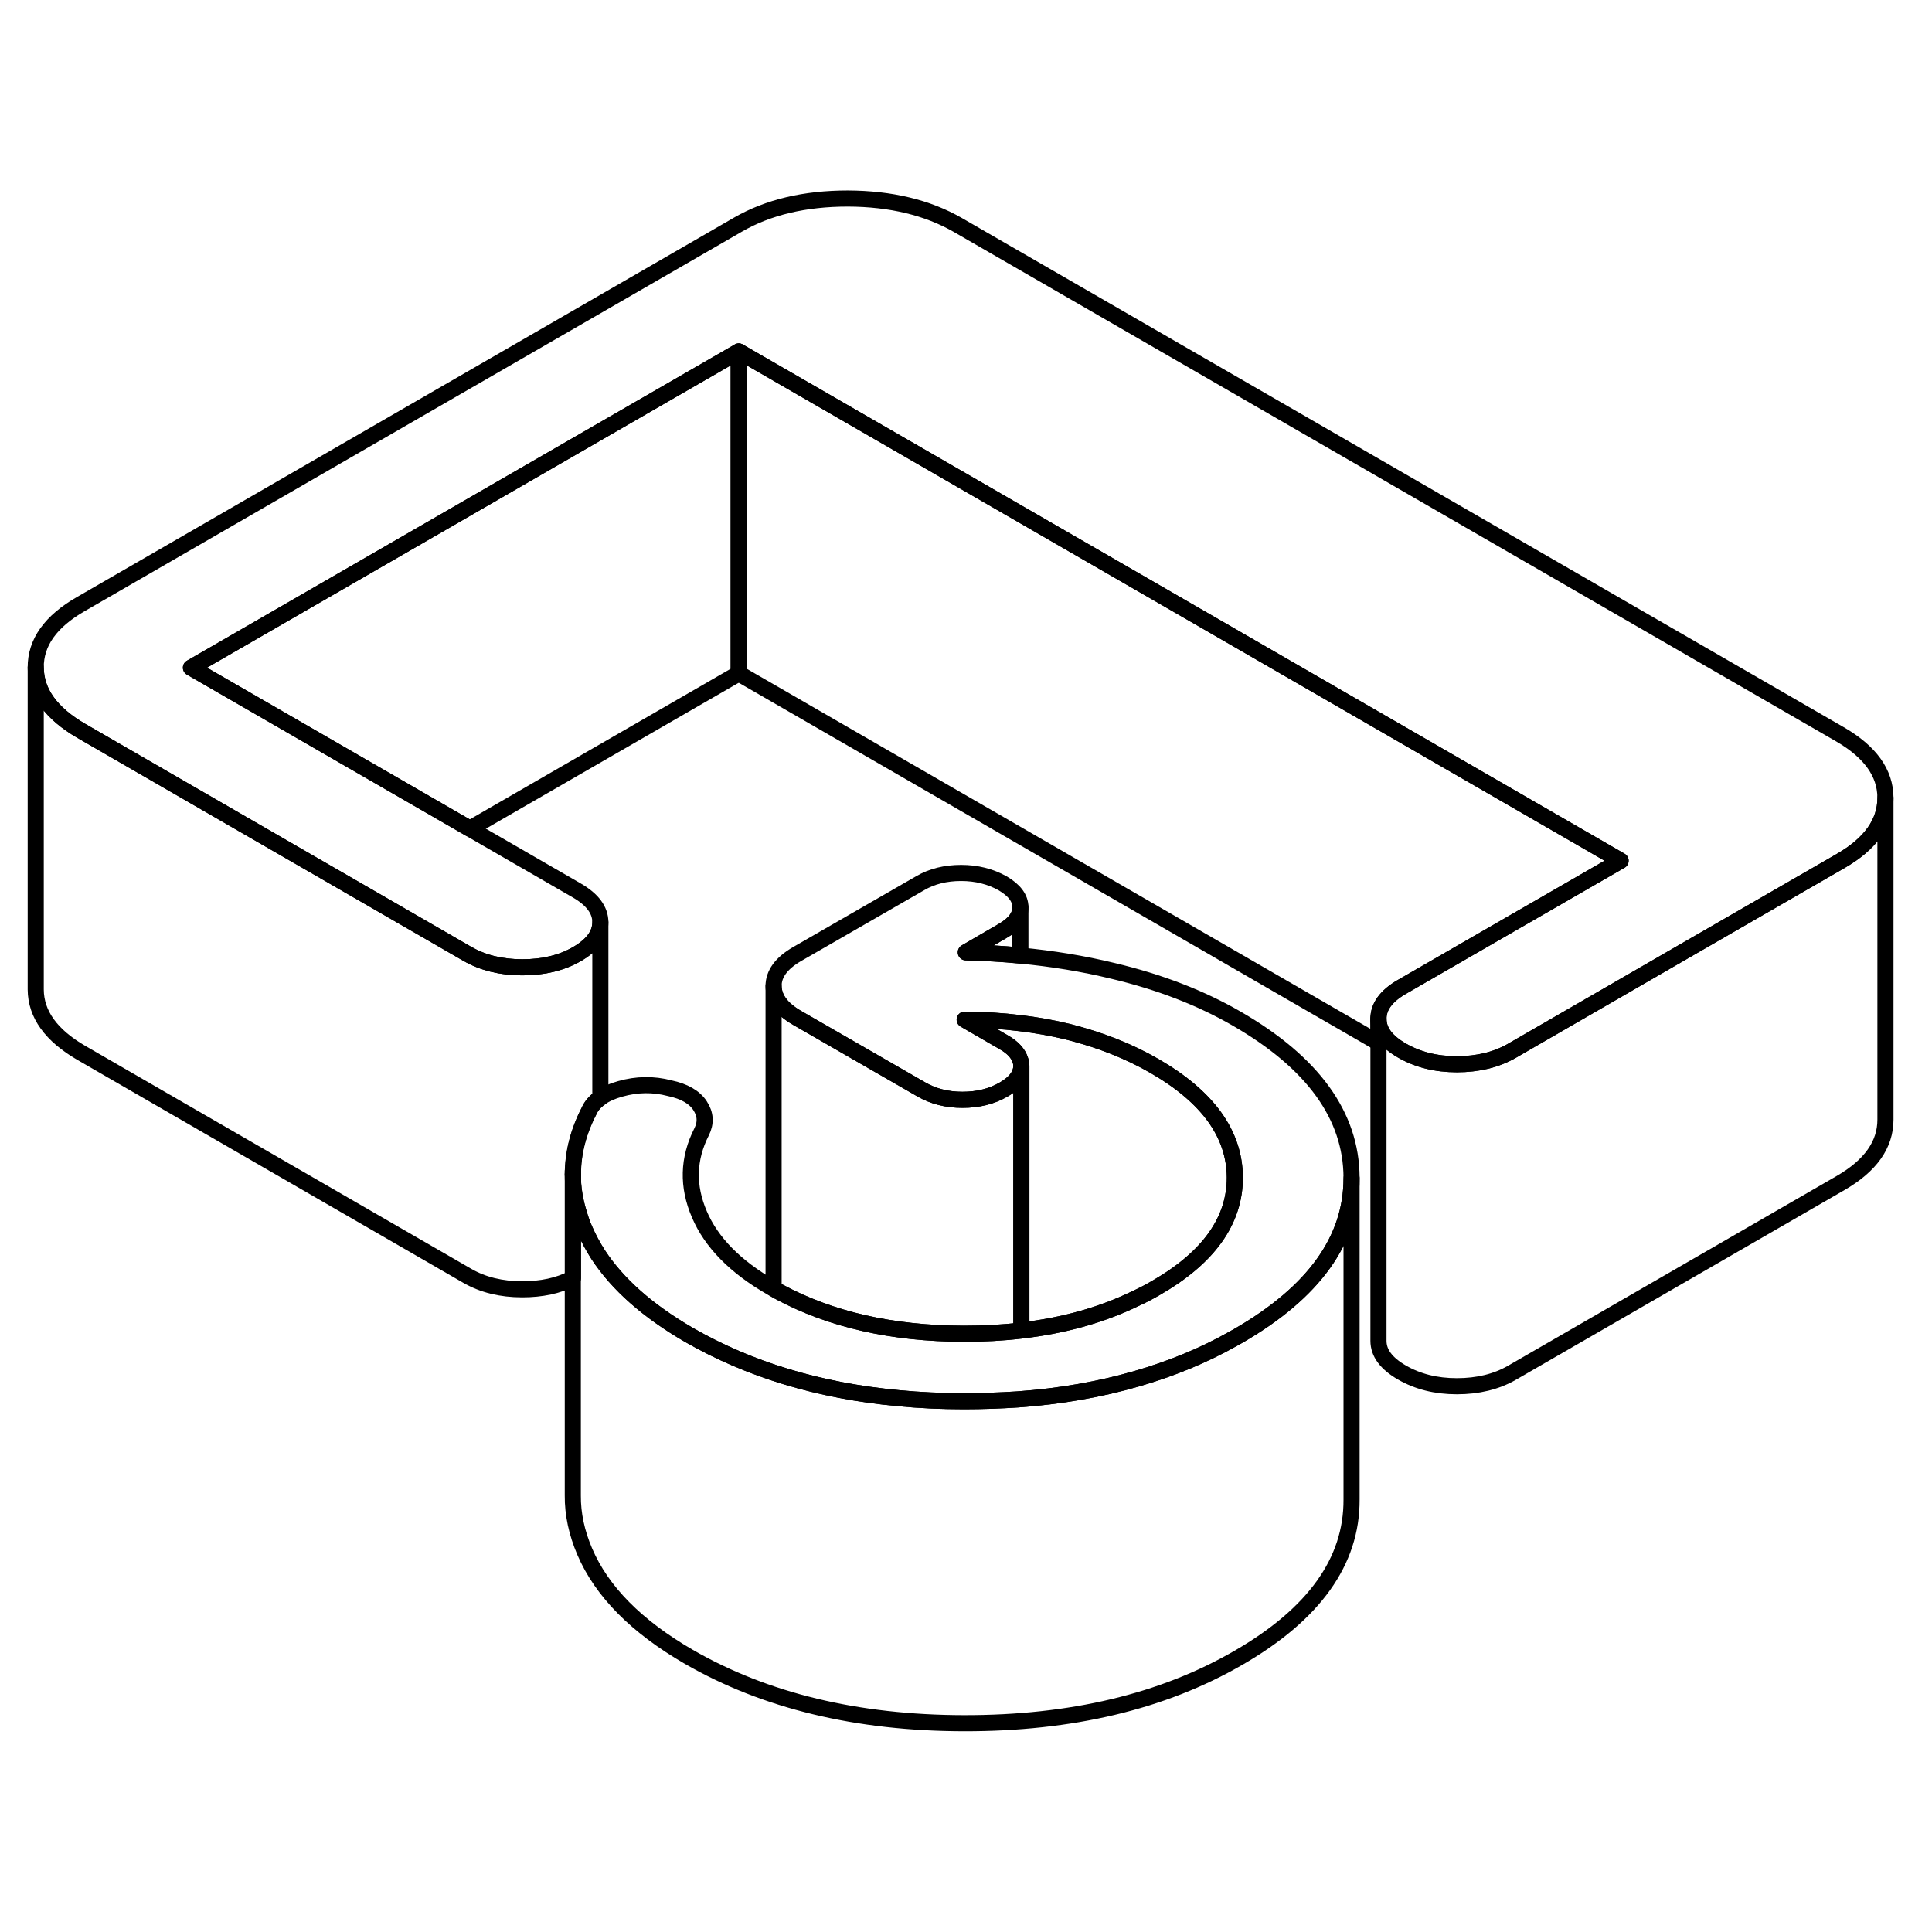 <svg width="24" height="24" viewBox="0 0 120 100" fill="none" xmlns="http://www.w3.org/2000/svg" stroke-width="1px" stroke-linecap="round" stroke-linejoin="round">
    <path d="M83.948 63.131V63.181C83.948 67.001 81.608 70.261 76.918 72.971C76.808 73.031 76.708 73.091 76.598 73.151C74.758 74.191 72.758 75.011 70.618 75.631C68.318 76.301 65.848 76.731 63.198 76.921C62.118 76.991 61.018 77.031 59.878 77.031C58.478 77.031 57.108 76.971 55.788 76.841C50.858 76.381 46.528 75.061 42.788 72.911C40.238 71.431 38.358 69.771 37.148 67.921C36.828 67.421 36.548 66.901 36.318 66.371C36.178 66.051 36.058 65.721 35.968 65.401C35.708 64.581 35.578 63.761 35.578 62.951C35.578 61.621 35.908 60.311 36.578 59.011C36.718 58.691 36.948 58.421 37.278 58.191C37.598 57.961 38.018 57.771 38.528 57.631C39.548 57.341 40.578 57.321 41.598 57.591C42.508 57.781 43.138 58.151 43.478 58.671C43.828 59.201 43.858 59.741 43.578 60.301C42.728 61.971 42.688 63.681 43.438 65.421C44.178 67.161 45.668 68.681 47.898 69.961C47.948 69.991 47.998 70.021 48.048 70.041C48.158 70.111 48.268 70.171 48.378 70.231C51.588 71.961 55.408 72.831 59.858 72.841C61.098 72.841 62.298 72.781 63.438 72.641C66.048 72.341 68.418 71.681 70.518 70.661C70.958 70.461 71.378 70.241 71.788 70.001C75.078 68.111 76.708 65.811 76.698 63.121C76.678 60.421 75.018 58.121 71.708 56.211C70.118 55.291 68.318 54.581 66.328 54.081C65.378 53.851 64.398 53.671 63.378 53.551C62.268 53.411 61.108 53.341 59.918 53.331L62.318 54.721C62.908 55.051 63.258 55.441 63.378 55.861C63.418 55.971 63.438 56.081 63.438 56.201C63.438 56.321 63.418 56.441 63.378 56.561C63.258 56.971 62.908 57.341 62.338 57.671C61.598 58.101 60.748 58.311 59.778 58.311C58.808 58.311 57.958 58.091 57.218 57.661L49.508 53.221C48.538 52.661 48.058 52.001 48.048 51.241C48.048 50.491 48.528 49.831 49.488 49.271L57.148 44.861C57.878 44.431 58.738 44.221 59.698 44.221C60.658 44.221 61.518 44.441 62.268 44.861C63.008 45.291 63.378 45.791 63.378 46.341V46.361C63.378 46.911 63.008 47.401 62.278 47.821L59.988 49.151C61.138 49.181 62.268 49.241 63.378 49.351C65.348 49.541 67.268 49.851 69.118 50.301C72.028 50.991 74.588 51.981 76.818 53.271C81.548 56.001 83.928 59.291 83.948 63.131Z" stroke="currentColor" stroke-linejoin="round"/>
    <path d="M117.109 39.541V39.561C117.109 41.101 116.179 42.411 114.319 43.481L103.799 49.551L93.899 55.271C92.939 55.821 91.799 56.101 90.489 56.101C89.179 56.101 88.049 55.811 87.079 55.251C86.109 54.691 85.619 54.041 85.619 53.281C85.619 52.531 86.089 51.871 87.049 51.311L96.949 45.601L100.659 43.461L45.889 11.831L11.859 31.471L22.339 37.521L29.179 41.471L35.829 45.311C36.799 45.871 37.289 46.531 37.289 47.281C37.289 48.031 36.809 48.691 35.849 49.251C34.889 49.811 33.749 50.081 32.439 50.081C31.129 50.081 29.989 49.801 29.019 49.241L22.369 45.401L15.529 41.451L5.059 35.401C3.179 34.311 2.229 33.001 2.219 31.461C2.209 29.911 3.139 28.601 5.019 27.521L45.839 3.951C47.709 2.871 49.989 2.331 52.659 2.331C55.329 2.341 57.609 2.891 59.489 3.971L114.269 35.601C116.159 36.691 117.099 38.001 117.109 39.541Z" stroke="currentColor" stroke-linejoin="round"/>
    <path d="M117.109 39.561V59.541C117.109 61.091 116.189 62.401 114.319 63.481L93.899 75.271C92.939 75.821 91.799 76.101 90.489 76.101C89.179 76.101 88.049 75.811 87.079 75.251C86.109 74.691 85.619 74.041 85.619 73.281V53.281C85.619 54.041 86.109 54.691 87.079 55.251C88.049 55.811 89.189 56.101 90.489 56.101C91.789 56.101 92.939 55.821 93.899 55.271L103.799 49.551L114.319 43.481C116.179 42.411 117.109 41.101 117.109 39.561Z" stroke="currentColor" stroke-linejoin="round"/>
    <path d="M45.879 11.831V31.831L29.179 41.471L22.339 37.521L11.859 31.471L45.879 11.831Z" stroke="currentColor" stroke-linejoin="round"/>
    <path d="M100.659 43.461L96.949 45.601L87.049 51.311C86.089 51.871 85.609 52.531 85.619 53.281V54.771L45.889 31.831V11.831L100.659 43.461Z" stroke="currentColor" stroke-linejoin="round"/>
    <path d="M83.948 63.181V83.131C83.968 86.971 81.629 90.251 76.918 92.971C72.219 95.691 66.538 97.041 59.879 97.031C53.228 97.021 47.529 95.641 42.788 92.911C39.538 91.031 37.378 88.851 36.318 86.371C35.818 85.201 35.568 84.041 35.578 82.881V62.951C35.578 63.761 35.708 64.581 35.968 65.401C36.058 65.721 36.178 66.051 36.318 66.371C36.548 66.901 36.828 67.421 37.148 67.921C38.358 69.771 40.239 71.431 42.788 72.911C46.529 75.061 50.858 76.381 55.788 76.841C57.108 76.971 58.478 77.031 59.879 77.031C61.019 77.031 62.118 76.991 63.198 76.921C65.848 76.731 68.319 76.301 70.618 75.631C72.758 75.011 74.758 74.191 76.598 73.151C76.708 73.091 76.808 73.031 76.918 72.971C81.609 70.261 83.948 67.001 83.948 63.181Z" stroke="currentColor" stroke-linejoin="round"/>
    <path d="M37.289 47.281V58.191C36.959 58.421 36.729 58.691 36.589 59.011C35.919 60.311 35.589 61.621 35.589 62.951V69.391C34.689 69.861 33.629 70.081 32.439 70.081C31.129 70.081 29.989 69.801 29.019 69.241L5.059 55.401C3.179 54.311 2.229 53.001 2.219 51.461V31.461C2.229 33.001 3.179 34.311 5.059 35.401L15.529 41.451L22.369 45.401L29.019 49.241C29.989 49.801 31.129 50.081 32.439 50.081C33.749 50.081 34.889 49.811 35.849 49.251C36.809 48.691 37.289 48.041 37.289 47.281Z" stroke="currentColor" stroke-linejoin="round"/>
    <path d="M35.578 62.951V62.751" stroke="currentColor" stroke-linejoin="round"/>
    <path d="M63.439 56.201V72.641C62.299 72.781 61.099 72.841 59.859 72.841C55.409 72.831 51.589 71.961 48.379 70.231C48.269 70.171 48.159 70.111 48.049 70.041V51.241C48.059 52.001 48.539 52.661 49.509 53.221L57.219 57.661C57.959 58.091 58.809 58.311 59.779 58.311C60.749 58.311 61.599 58.101 62.339 57.671C62.909 57.341 63.259 56.971 63.379 56.561C63.419 56.441 63.439 56.321 63.439 56.201Z" stroke="currentColor" stroke-linejoin="round"/>
    <path d="M76.698 63.121C76.708 65.811 75.078 68.111 71.788 70.001C71.378 70.241 70.958 70.461 70.518 70.661C68.418 71.681 66.048 72.341 63.438 72.641V56.201C63.438 56.081 63.418 55.971 63.378 55.861C63.258 55.441 62.908 55.051 62.318 54.721L59.918 53.331C61.108 53.341 62.268 53.411 63.378 53.551C64.398 53.671 65.378 53.851 66.328 54.081C68.318 54.581 70.118 55.291 71.708 56.211C75.018 58.121 76.678 60.421 76.698 63.121Z" stroke="currentColor" stroke-linejoin="round"/>
    <path d="M63.378 46.361V49.351C62.268 49.241 61.138 49.181 59.988 49.151L62.278 47.821C63.008 47.401 63.378 46.911 63.378 46.361Z" stroke="currentColor" stroke-linejoin="round"/>
</svg>